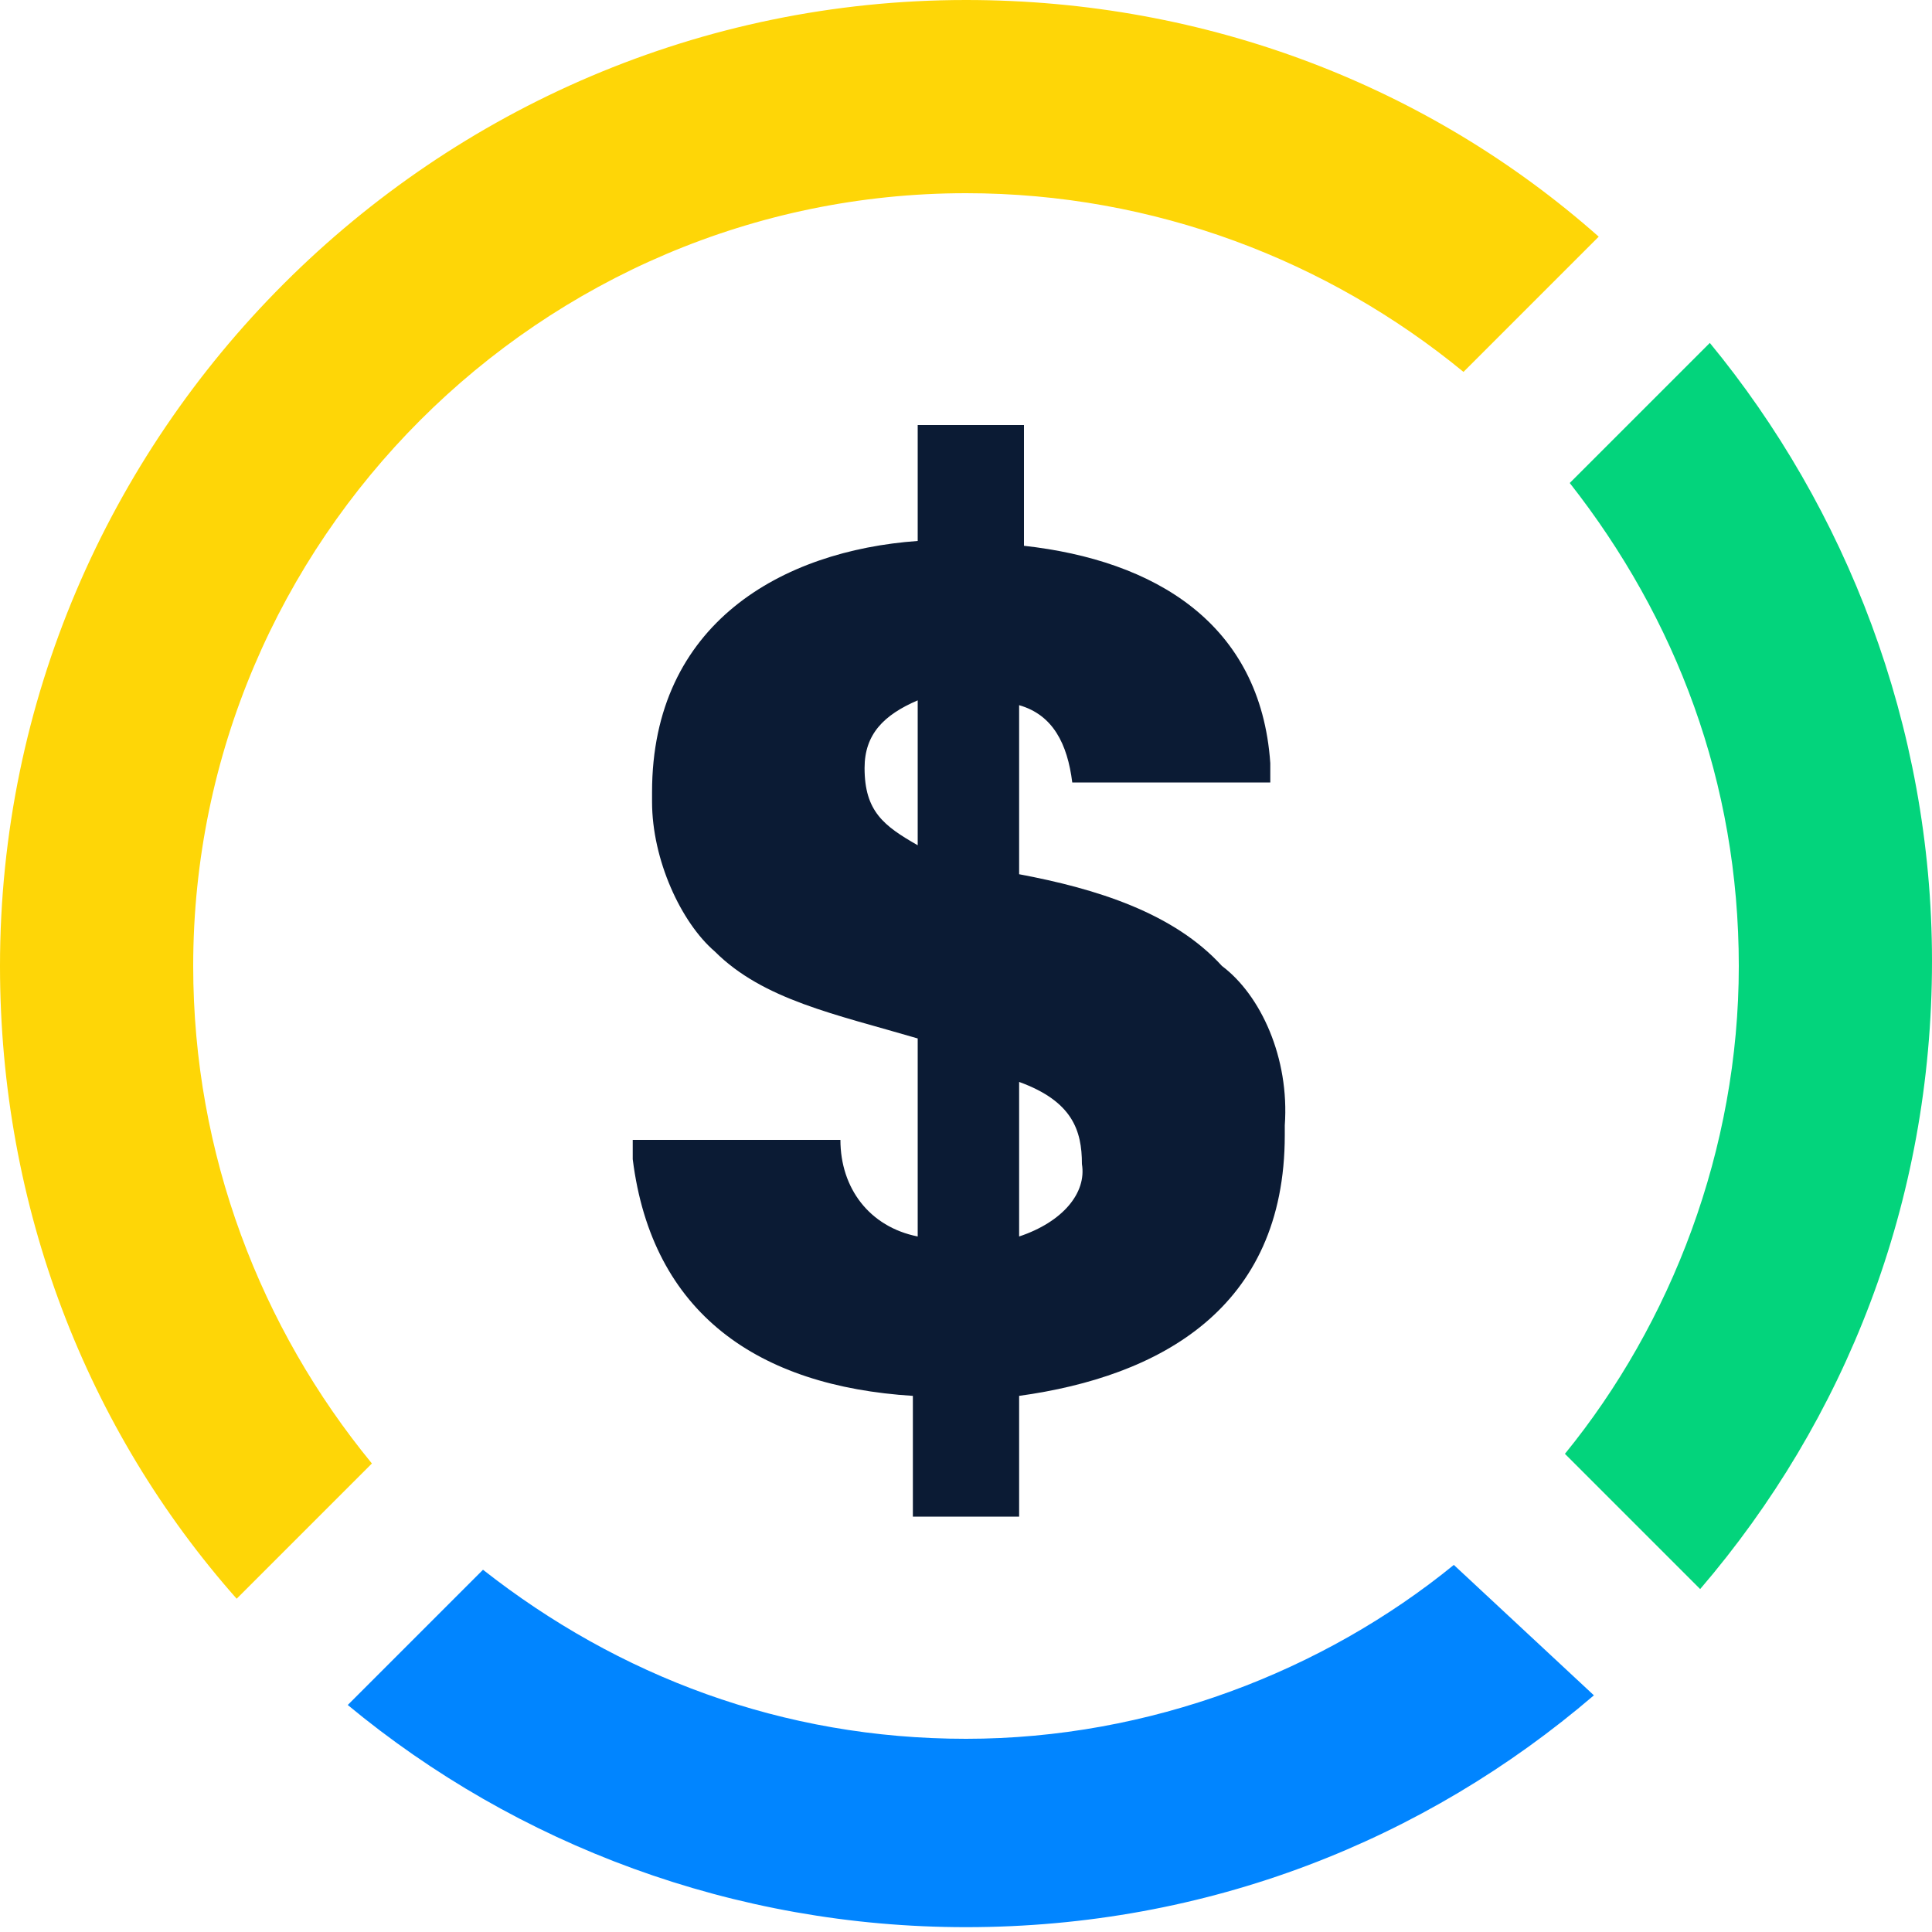 <?xml version="1.0" encoding="utf-8"?>
<!-- Generator: Adobe Illustrator 24.3.0, SVG Export Plug-In . SVG Version: 6.00 Build 0)  -->
<svg version="1.1" id="Layer_1" xmlns="http://www.w3.org/2000/svg" xmlns:xlink="http://www.w3.org/1999/xlink" x="0px" y="0px"
	 viewBox="0 0 40 40" style="enable-background:new 0 0 40 40;" xml:space="preserve">
<style type="text/css">
	.st0{fill:#03D47C;}
	.st1{fill:#0185FF;}
	.st2{fill:#FED607;}
	.st3{fill:#0B1B34;}
</style>
<g>
	<path class="st0" d="M36,20c0,3.8-1.4,7.4-3.6,10.1l2.8,2.8c3-3.5,4.8-8,4.8-13c0-4.9-1.8-9.4-4.6-12.8L32.5,10
		C34.7,12.8,36,16.2,36,20z"/>
	<path class="st1" d="M30.1,32.4C27.4,34.6,23.8,36,20,36c-3.8,0-7.2-1.3-10-3.5l-2.8,2.8c3.5,2.9,8,4.6,12.8,4.6
		c5,0,9.5-1.8,13-4.8L30.1,32.4z"/>
	<path class="st2" d="M7.7,30.3C5.4,27.5,4,23.9,4,20c0-8.8,7.2-16,16-16c3.9,0,7.5,1.4,10.3,3.7l2.8-2.8C29.6,1.8,25,0,20,0
		C9,0,0,9,0,20c0,5,1.8,9.6,4.9,13.1L7.7,30.3z"/>
	<path class="st3" d="M25.3,20c-1-1.1-2.6-1.6-4.2-1.9v-3.5c0.7,0.2,1,0.8,1.1,1.6h4.1v-0.4c-0.2-2.9-2.4-4.2-5.1-4.5V8.8h-2.2v2.4
		c-2.8,0.2-5.5,1.7-5.5,5.2v0.2c0,1.2,0.6,2.5,1.3,3.1c1,1,2.5,1.3,4.2,1.8v4.1c-1-0.2-1.6-1-1.6-2h-4.3V24c0.4,3.2,2.6,4.7,5.8,4.9
		v2.5h2.2v-2.5c2.9-0.4,5.5-1.8,5.5-5.4v-0.2C26.7,21.9,26.1,20.6,25.3,20z M19,17.5c-0.7-0.4-1.1-0.7-1.1-1.6
		c0-0.7,0.4-1.1,1.1-1.4V17.5z M21.1,25.6v-3.2c1.1,0.4,1.3,1,1.3,1.7C22.5,24.7,22,25.3,21.1,25.6z"/>
</g>
</svg>

